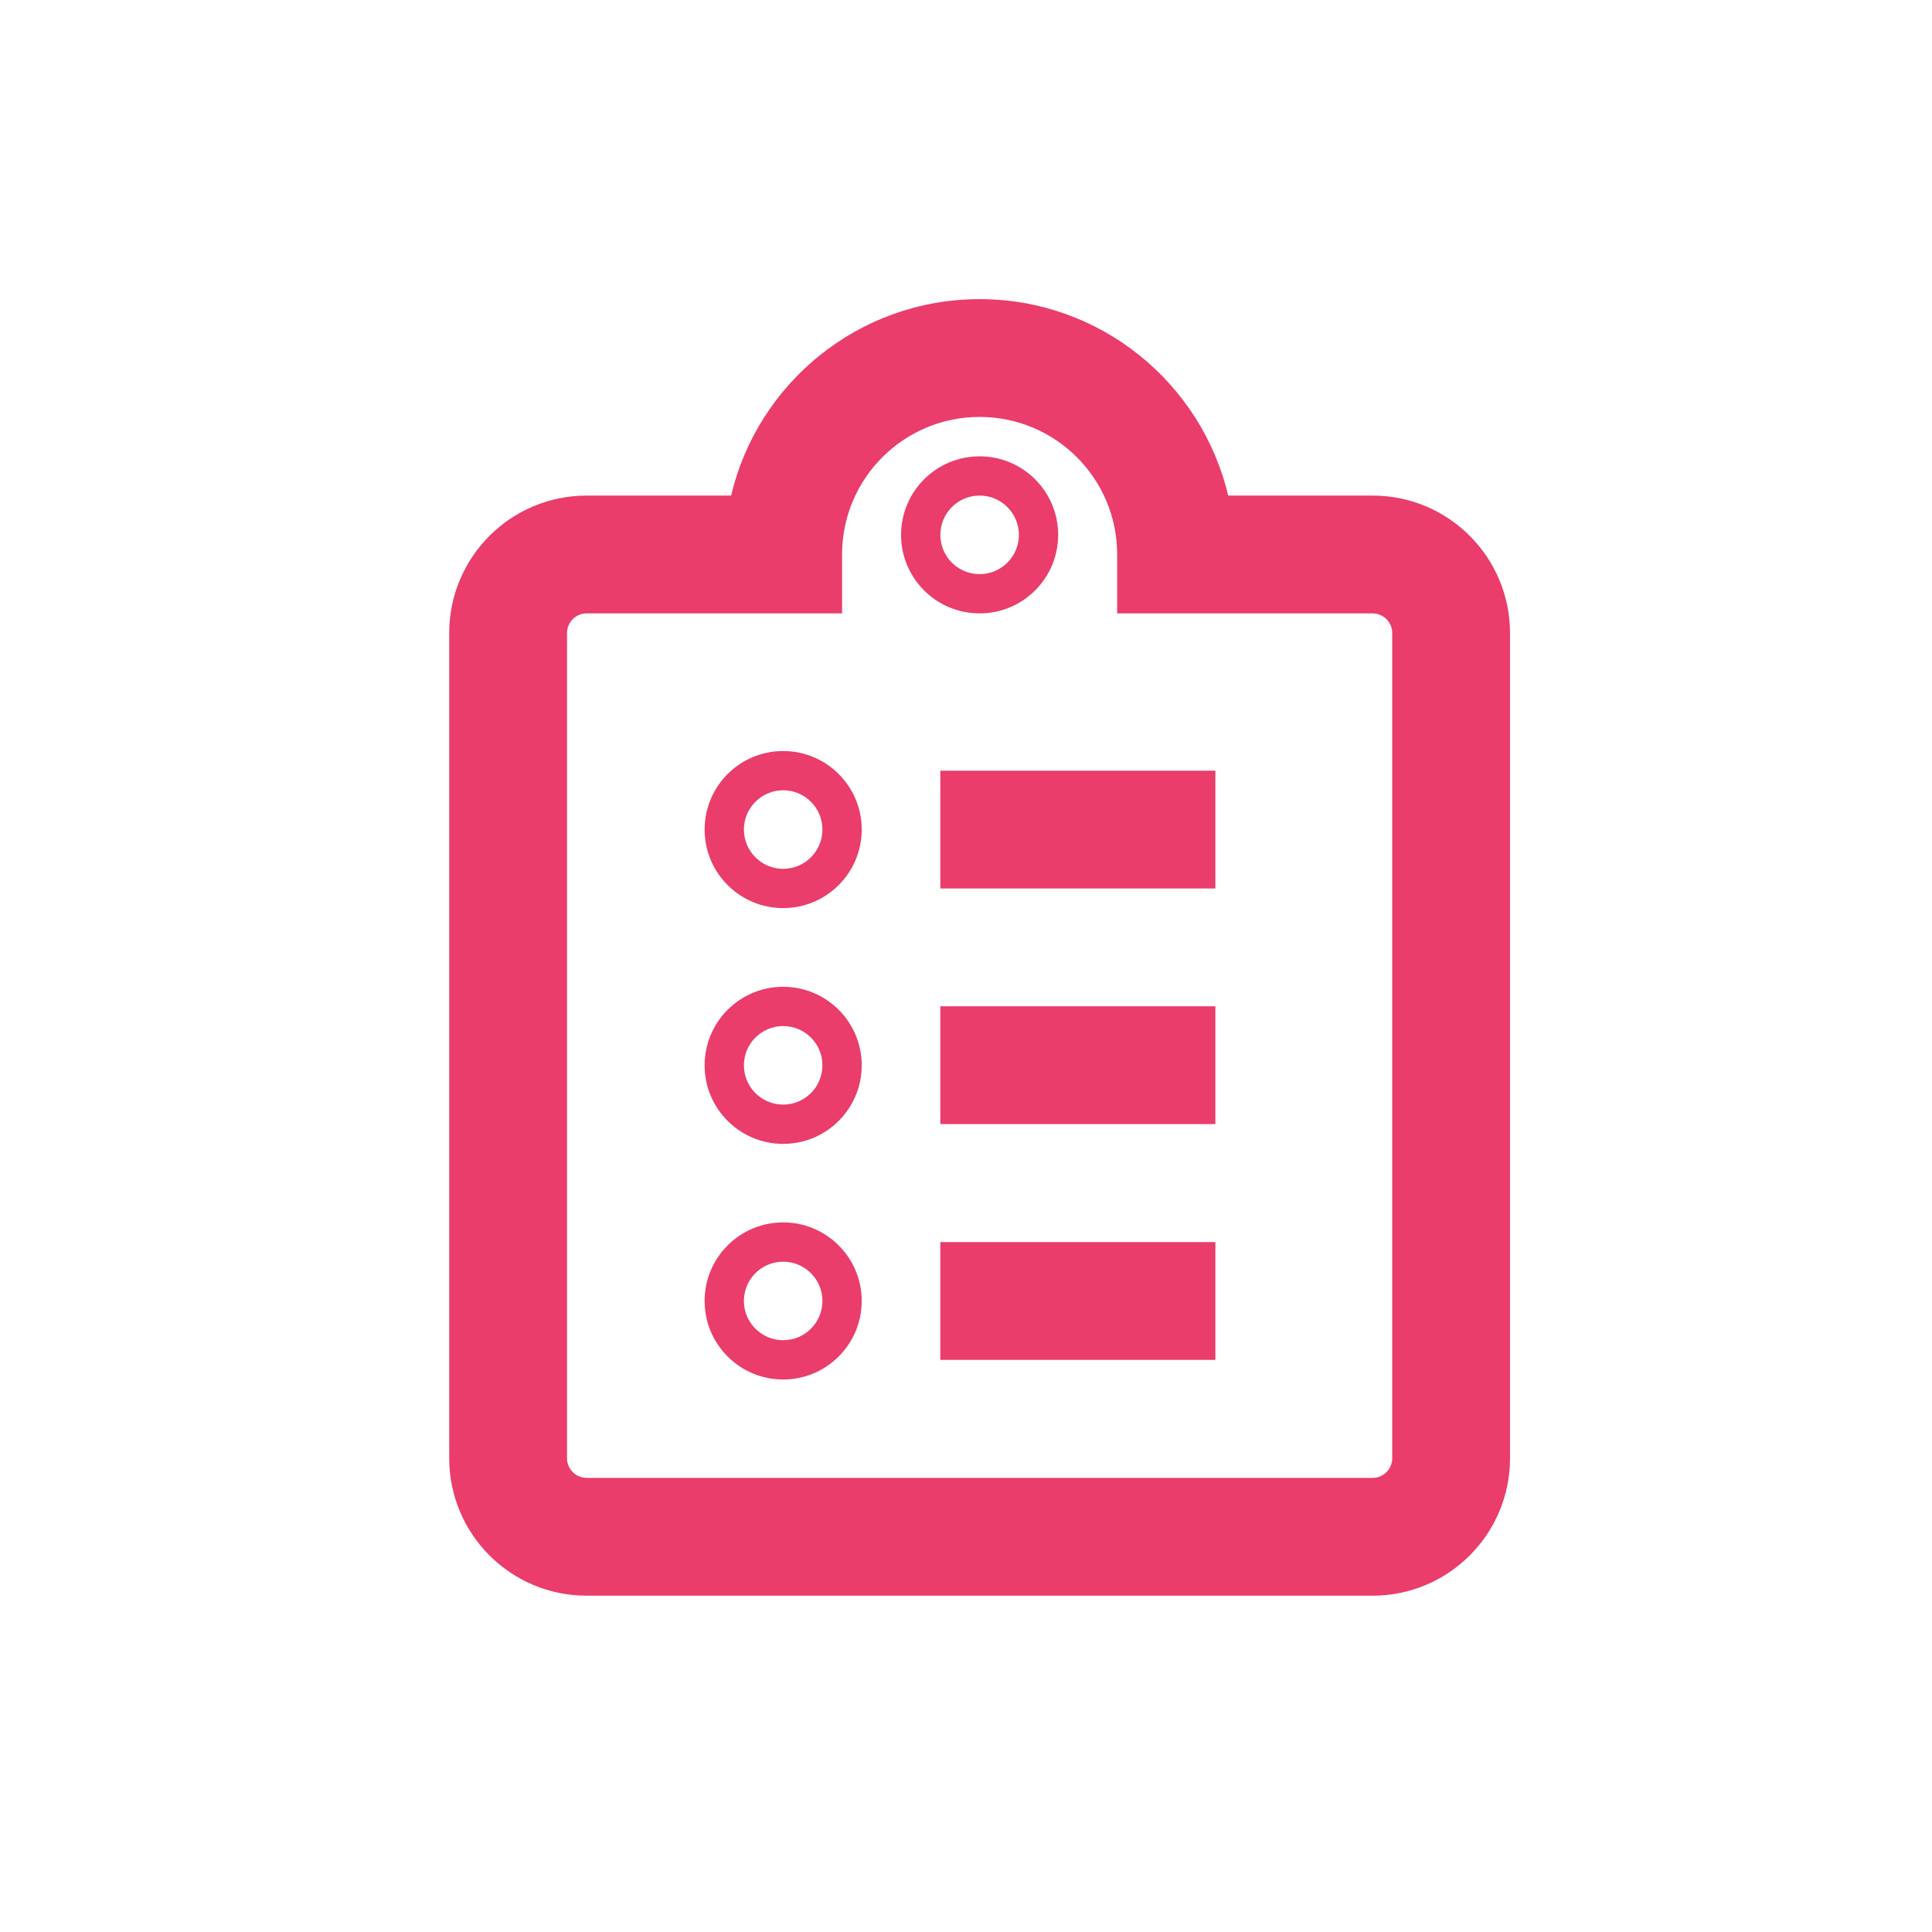 <svg width="41" height="41" viewBox="0 0 41 41" fill="none" xmlns="http://www.w3.org/2000/svg">
<path fill-rule="evenodd" clip-rule="evenodd" d="M25.792 23.855H19.955V21.355H25.792V23.855Z" fill="#EA3D6C"/>
<path fill-rule="evenodd" clip-rule="evenodd" d="M25.792 28.859H19.955V26.359H25.792V28.859Z" fill="#EA3D6C"/>
<path fill-rule="evenodd" clip-rule="evenodd" d="M16.62 23.441C17.08 23.441 17.453 23.068 17.453 22.608C17.453 22.148 17.08 21.775 16.62 21.775C16.16 21.775 15.787 22.148 15.787 22.608C15.787 23.068 16.16 23.441 16.62 23.441ZM14.953 22.608C14.953 21.688 15.699 20.941 16.62 20.941C17.54 20.941 18.287 21.688 18.287 22.608C18.287 23.529 17.54 24.275 16.62 24.275C15.699 24.275 14.953 23.529 14.953 22.608Z" fill="#EA3D6C"/>
<path fill-rule="evenodd" clip-rule="evenodd" d="M25.792 18.855H19.955V16.355H25.792V18.855Z" fill="#EA3D6C"/>
<path fill-rule="evenodd" clip-rule="evenodd" d="M16.62 18.438C17.08 18.438 17.453 18.064 17.453 17.604C17.453 17.144 17.08 16.771 16.62 16.771C16.16 16.771 15.787 17.144 15.787 17.604C15.787 18.064 16.16 18.438 16.62 18.438ZM14.953 17.604C14.953 16.684 15.699 15.938 16.62 15.938C17.54 15.938 18.287 16.684 18.287 17.604C18.287 18.525 17.54 19.271 16.62 19.271C15.699 19.271 14.953 18.525 14.953 17.604Z" fill="#EA3D6C"/>
<path fill-rule="evenodd" clip-rule="evenodd" d="M16.62 28.441C17.08 28.441 17.453 28.068 17.453 27.608C17.453 27.148 17.08 26.775 16.62 26.775C16.16 26.775 15.787 27.148 15.787 27.608C15.787 28.068 16.16 28.441 16.62 28.441ZM14.953 27.608C14.953 26.688 15.699 25.941 16.62 25.941C17.54 25.941 18.287 26.688 18.287 27.608C18.287 28.529 17.54 29.275 16.62 29.275C15.699 29.275 14.953 28.529 14.953 27.608Z" fill="#EA3D6C"/>
<path fill-rule="evenodd" clip-rule="evenodd" d="M20.789 8.848C19.177 8.848 17.87 10.155 17.87 11.767V13.017H12.45C12.22 13.017 12.033 13.204 12.033 13.435V30.946C12.033 31.176 12.22 31.363 12.45 31.363H29.128C29.358 31.363 29.545 31.176 29.545 30.946V13.435C29.545 13.204 29.358 13.017 29.128 13.017H23.708V11.767C23.708 10.155 22.401 8.848 20.789 8.848ZM15.515 10.517C16.079 8.127 18.226 6.348 20.789 6.348C23.352 6.348 25.499 8.127 26.064 10.517H29.128C30.739 10.517 32.045 11.823 32.045 13.435V30.946C32.045 32.557 30.739 33.863 29.128 33.863H12.45C10.839 33.863 9.533 32.557 9.533 30.946V13.435C9.533 11.823 10.839 10.517 12.45 10.517H15.515Z" fill="#EA3D6C"/>
<path fill-rule="evenodd" clip-rule="evenodd" d="M20.789 12.184C21.249 12.184 21.622 11.811 21.622 11.351C21.622 10.89 21.249 10.517 20.789 10.517C20.329 10.517 19.956 10.89 19.956 11.351C19.956 11.811 20.329 12.184 20.789 12.184ZM19.122 11.351C19.122 10.43 19.868 9.684 20.789 9.684C21.71 9.684 22.456 10.43 22.456 11.351C22.456 12.271 21.71 13.017 20.789 13.017C19.868 13.017 19.122 12.271 19.122 11.351Z" fill="#EA3D6C"/>
</svg>

